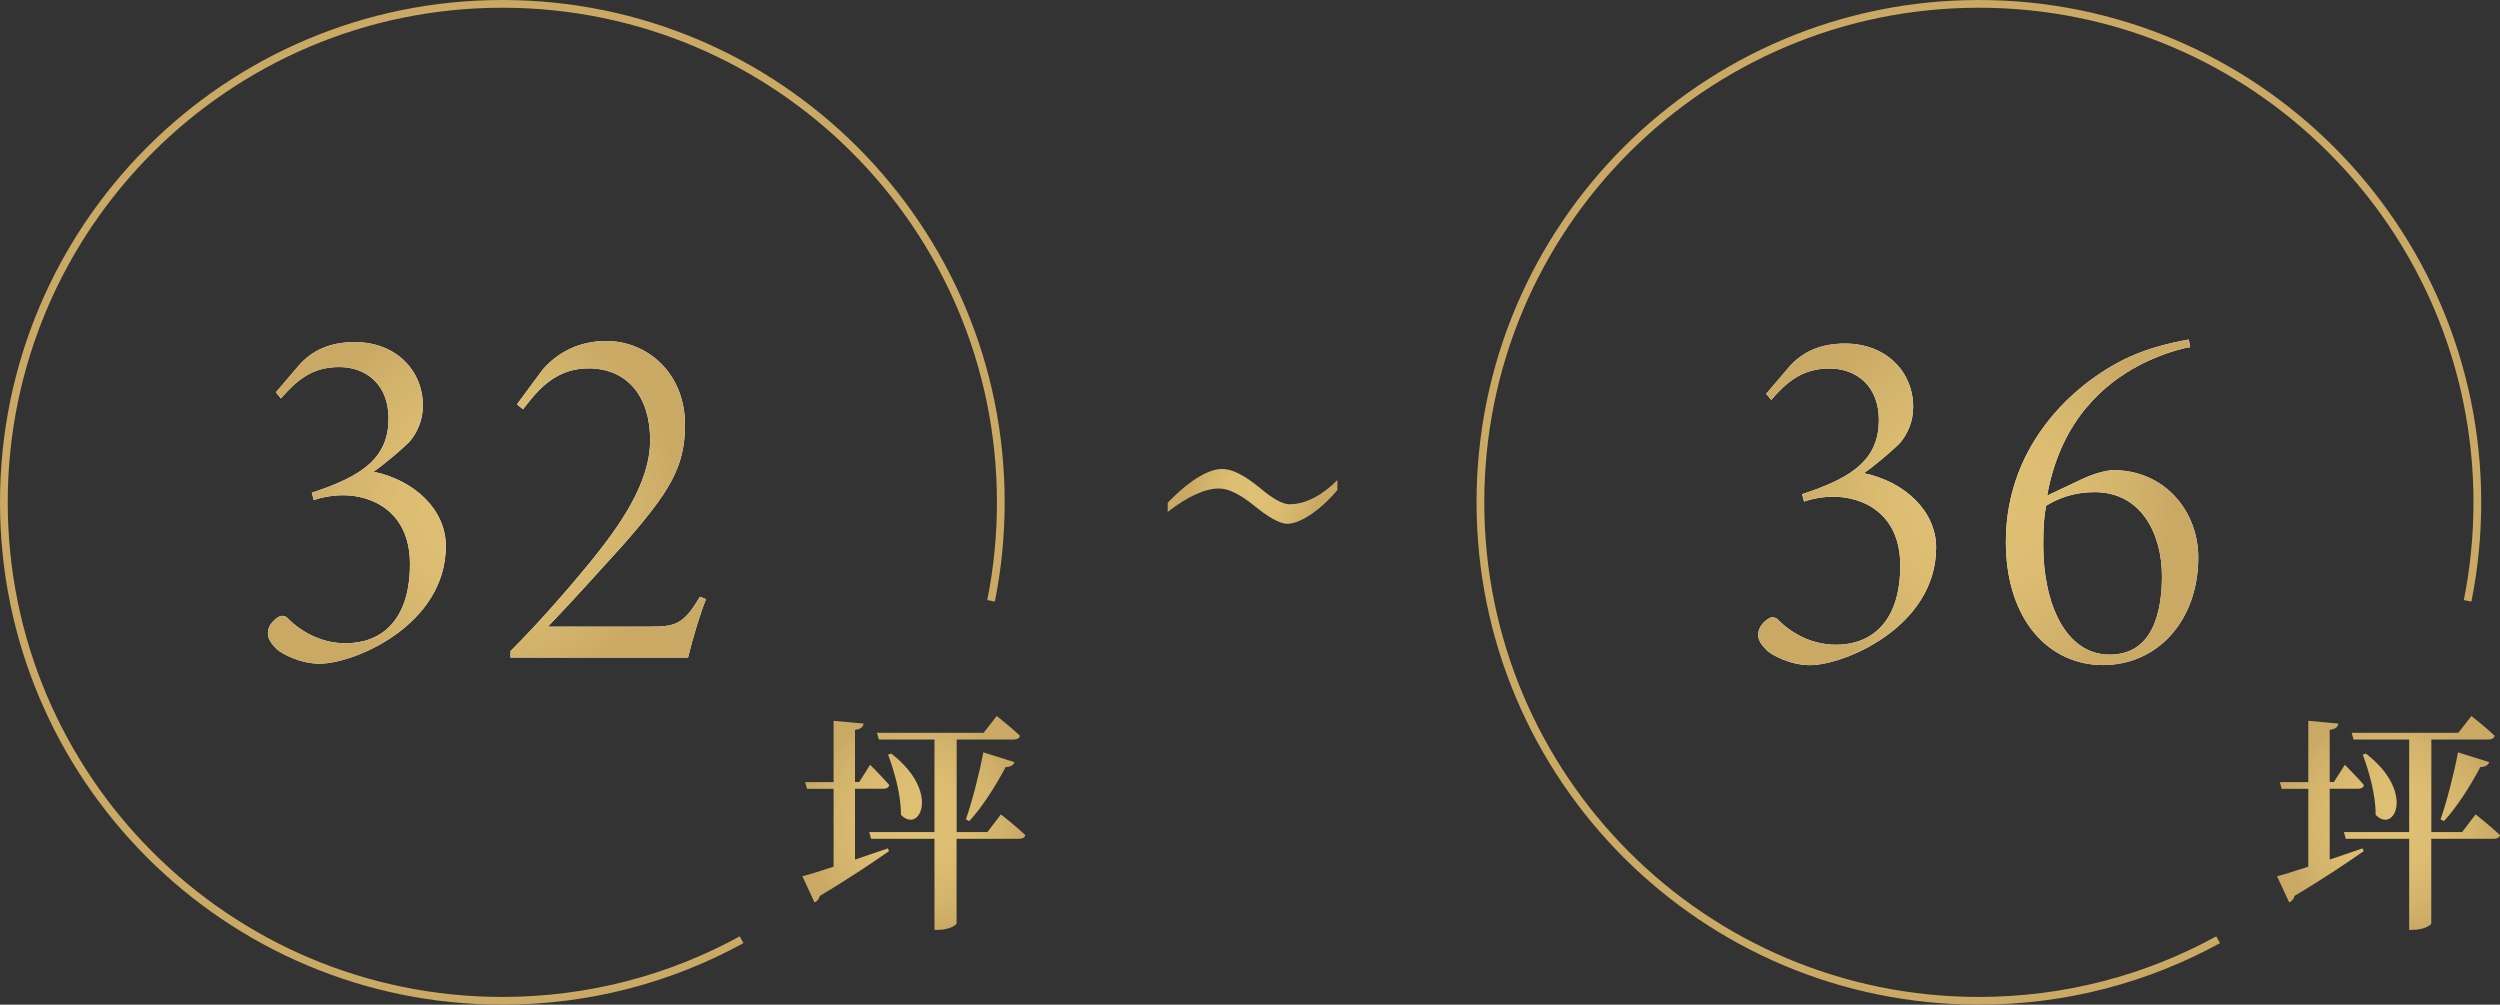 <?xml version="1.0" encoding="UTF-8"?>
<svg id="_圖層_2" data-name="圖層 2" xmlns="http://www.w3.org/2000/svg" xmlns:xlink="http://www.w3.org/1999/xlink" viewBox="0 0 323.39 129.96">
  <rect x="0" y="0" width="323.39" height="129.96" fill="#333333" stroke="none"/>
  <defs>
    <style>
      .cls-1 {
        stroke: url(#_未命名漸層_14);
      }

      .cls-1, .cls-2 {
        fill: none;
        stroke-miterlimit: 10;
      }

      .cls-3 {
        fill: #fff;
      }

      .cls-4 {
        fill: url(#_未命名漸層_14-8);
      }

      .cls-5 {
        fill: url(#_未命名漸層_14-7);
      }

      .cls-6 {
        fill: url(#_未命名漸層_14-4);
      }

      .cls-7 {
        fill: url(#_未命名漸層_14-5);
      }

      .cls-8 {
        fill: url(#_未命名漸層_14-2);
      }

      .cls-2 {
        stroke: url(#_未命名漸層_14-9);
      }

      .cls-9 {
        fill: url(#_未命名漸層_14-6);
      }

      .cls-10 {
        fill: url(#_未命名漸層_14-3);
      }
    </style>
    <radialGradient id="_未命名漸層_14" data-name="未命名漸層 14" cx="64.98" cy="64.98" fx="64.98" fy="64.98" r="64.98" gradientUnits="userSpaceOnUse">
      <stop offset="0" stop-color="#dfc174"/>
      <stop offset=".43" stop-color="#dcbd71"/>
      <stop offset=".79" stop-color="#d2b36b"/>
      <stop offset="1" stop-color="#caa965"/>
    </radialGradient>
    <radialGradient id="_未命名漸層_14-2" data-name="未命名漸層 14" cx="118.21" cy="106.45" fx="118.21" fy="106.45" r="14.13" xlink:href="#_未命名漸層_14"/>
    <radialGradient id="_未命名漸層_14-3" data-name="未命名漸層 14" cx="62.98" fx="62.98" r="24.88" xlink:href="#_未命名漸層_14"/>
    <radialGradient id="_未命名漸層_14-4" data-name="未命名漸層 14" cx="62.98" fx="62.98" r="24.88" xlink:href="#_未命名漸層_14"/>
    <radialGradient id="_未命名漸層_14-5" data-name="未命名漸層 14" cx="255.89" fx="255.89" r="25.04" xlink:href="#_未命名漸層_14"/>
    <radialGradient id="_未命名漸層_14-6" data-name="未命名漸層 14" cx="255.89" fx="255.89" r="25.04" xlink:href="#_未命名漸層_14"/>
    <radialGradient id="_未命名漸層_14-7" data-name="未命名漸層 14" cx="308.97" cy="106.45" fx="308.97" fy="106.45" r="14.13" xlink:href="#_未命名漸層_14"/>
    <radialGradient id="_未命名漸層_14-8" data-name="未命名漸層 14" cx="162.03" cy="64.21" fx="162.03" fy="64.21" r="8.16" xlink:href="#_未命名漸層_14"/>
    <radialGradient id="_未命名漸層_14-9" data-name="未命名漸層 14" cx="255.98" fx="255.98" xlink:href="#_未命名漸層_14"/>
  </defs>
  <g id="_圖層_1-2" data-name="圖層 1">
    <g>
      <path class="cls-1" d="M95.93,121.56c-9.19,5.04-19.73,7.9-30.95,7.9C29.37,129.46,.5,100.59,.5,64.98S29.37,.5,64.98,.5s64.48,28.87,64.48,64.48c0,4.36-.43,8.62-1.26,12.74"/>
      <path class="cls-8" d="M110.6,111.19c1.36-.45,2.8-.96,4.25-1.45l.15,.36c-1.96,1.36-4.91,3.38-8.95,5.79-.09,.39-.36,.72-.69,.84l-1.57-3.38c.84-.21,2.29-.66,4.04-1.24v-10.07h-3.44l-.24-.87h3.68v-7.93l3.89,.36c-.06,.39-.3,.72-1.12,.81v6.75h.54l1.42-2.23s1.6,1.6,2.47,2.62c-.06,.33-.36,.48-.78,.48h-3.65v9.13Zm18.87-5.85s1.99,1.57,3.16,2.68c-.06,.33-.39,.48-.81,.48h-8.08v10.97c-.03,.18-.93,.81-2.38,.81h-.48v-11.78h-8.2l-.24-.87h8.44v-11.97h-7.2l-.24-.87h13.8l1.69-2.17s1.9,1.48,3.01,2.56c-.09,.33-.39,.48-.81,.48h-7.38v11.97h3.98l1.75-2.29Zm-14.2-7.87c6.45,4.94,3.71,10.46,1.27,7.93,.03-2.53-.84-5.58-1.66-7.78l.39-.15Zm9.67,8.53c.78-2.23,1.69-5.7,2.26-8.68l4.04,1.27c-.15,.36-.48,.63-1.15,.63-1.36,2.56-3.04,5.18-4.7,6.99l-.45-.21Z"/>
      <g>
        <g>
          <path class="cls-3" d="M35.68,50.76l2.97-3.48c1.74-2,4.13-3.03,7.22-3.03,5.42,0,8.83,3.74,8.83,8.19,0,1.81-.64,3.42-1.74,4.71-.97,.97-3.16,2.84-4.64,3.87,5.29,1.1,9.35,4.9,9.35,9.61,0,10.25-11.86,15.22-16.31,15.22-2.58,0-4.9-1.29-5.55-1.87-.77-.77-1.16-1.35-1.16-2.06,0-.97,.71-1.68,1.29-2.06,.39-.26,.77-.26,1.16,0,1.55,1.61,4.19,3.35,7.61,3.35,4.45,0,8.32-2.77,8.32-10.25,0-6.84-4.97-8.9-8.64-8.9-1.48,0-2.97,.32-3.8,.64l-.26-.97c6.77-2.19,9.93-4.64,9.93-9.61,0-4.38-2.9-6.64-6.38-6.64s-5.48,1.68-7.54,4.06l-.64-.77Z"/>
          <path class="cls-3" d="M91.32,77.52c-.71,1.74-1.68,4.9-2.32,7.54h-22.96v-.84c3.61-3.61,7.22-7.74,10.19-11.35,3.87-4.77,7.87-10.32,7.87-15.93s-2.9-9.29-8-9.29c-4.58,0-6.9,3.35-8.45,5.29l-.77-.64,3.29-4.45c1.81-2.13,4.58-3.74,8.25-3.74,5.29,0,10.19,4.13,10.19,10.83,0,5.55-2.06,8.77-8.06,15.61-3.16,3.48-6.51,7.22-9.67,10.51h13.15c3.35,0,4.39-.26,6.51-3.87l.77,.32Z"/>
        </g>
        <g>
          <path class="cls-10" d="M35.68,50.76l2.97-3.48c1.74-2,4.13-3.03,7.22-3.03,5.42,0,8.83,3.74,8.83,8.19,0,1.81-.64,3.42-1.74,4.71-.97,.97-3.16,2.84-4.64,3.87,5.29,1.1,9.35,4.9,9.35,9.61,0,10.25-11.86,15.22-16.31,15.22-2.58,0-4.9-1.29-5.55-1.87-.77-.77-1.16-1.35-1.16-2.06,0-.97,.71-1.68,1.29-2.06,.39-.26,.77-.26,1.16,0,1.55,1.61,4.19,3.35,7.61,3.35,4.45,0,8.32-2.77,8.32-10.25,0-6.84-4.97-8.9-8.64-8.9-1.48,0-2.97,.32-3.8,.64l-.26-.97c6.77-2.19,9.93-4.64,9.93-9.61,0-4.38-2.9-6.64-6.38-6.64s-5.48,1.68-7.54,4.06l-.64-.77Z"/>
          <path class="cls-6" d="M91.32,77.52c-.71,1.74-1.68,4.9-2.32,7.54h-22.96v-.84c3.61-3.61,7.22-7.74,10.19-11.35,3.87-4.77,7.87-10.32,7.87-15.93s-2.9-9.29-8-9.29c-4.58,0-6.9,3.35-8.45,5.29l-.77-.64,3.29-4.45c1.81-2.13,4.58-3.74,8.25-3.74,5.29,0,10.19,4.13,10.19,10.83,0,5.55-2.06,8.77-8.06,15.61-3.16,3.48-6.51,7.22-9.67,10.51h13.15c3.35,0,4.39-.26,6.51-3.87l.77,.32Z"/>
        </g>
      </g>
      <g>
        <g>
          <path class="cls-3" d="M228.46,50.95l2.97-3.48c1.74-2,4.13-3.03,7.22-3.03,5.42,0,8.83,3.74,8.83,8.19,0,1.81-.64,3.42-1.74,4.71-.97,.97-3.16,2.84-4.64,3.87,5.29,1.1,9.35,4.9,9.35,9.61,0,10.25-11.86,15.22-16.31,15.22-2.58,0-4.9-1.29-5.55-1.87-.77-.77-1.16-1.35-1.16-2.06,0-.97,.71-1.68,1.29-2.06,.39-.26,.77-.26,1.16,0,1.55,1.61,4.19,3.35,7.61,3.35,4.45,0,8.32-2.77,8.32-10.25,0-6.84-4.97-8.9-8.64-8.9-1.48,0-2.97,.32-3.8,.64l-.26-.97c6.77-2.19,9.93-4.64,9.93-9.61,0-4.38-2.9-6.64-6.38-6.64s-5.48,1.68-7.54,4.06l-.64-.77Z"/>
          <path class="cls-3" d="M269.47,61.92c1.48-.71,3.1-1.1,3.93-1.1,6.58,0,10.96,5.29,10.96,11.28,0,8.19-5.29,13.93-12.32,13.93s-12.57-5.87-12.57-15.93c0-13.22,9.74-21.15,16.12-23.99,2.26-1.03,4.97-1.74,7.54-2.19l.19,.97c-2.13,.39-4.58,1.29-6.77,2.45-3.93,2.13-9.93,6.64-11.74,16.77l4.64-2.19Zm1.48,1.74c-2.64,0-4.64,.77-6.25,1.74-.32,1.42-.39,3.16-.39,5.16,0,7.54,2.9,14.12,8.58,14.12s6.77-5.67,6.77-10.19c0-5.29-2.58-10.83-8.71-10.83Z"/>
        </g>
        <g>
          <path class="cls-7" d="M228.46,50.95l2.97-3.48c1.74-2,4.13-3.03,7.22-3.03,5.42,0,8.83,3.74,8.83,8.19,0,1.81-.64,3.42-1.74,4.71-.97,.97-3.16,2.84-4.64,3.87,5.29,1.1,9.35,4.9,9.35,9.61,0,10.25-11.86,15.22-16.31,15.22-2.58,0-4.9-1.29-5.55-1.87-.77-.77-1.16-1.35-1.16-2.06,0-.97,.71-1.68,1.29-2.06,.39-.26,.77-.26,1.16,0,1.55,1.61,4.19,3.35,7.61,3.35,4.45,0,8.32-2.77,8.32-10.25,0-6.84-4.97-8.9-8.64-8.9-1.48,0-2.97,.32-3.8,.64l-.26-.97c6.77-2.19,9.93-4.64,9.93-9.61,0-4.38-2.9-6.64-6.38-6.64s-5.48,1.68-7.54,4.06l-.64-.77Z"/>
          <path class="cls-9" d="M269.47,61.92c1.48-.71,3.1-1.1,3.93-1.1,6.58,0,10.96,5.29,10.96,11.28,0,8.19-5.29,13.93-12.32,13.93s-12.57-5.87-12.57-15.93c0-13.22,9.74-21.15,16.12-23.99,2.26-1.03,4.97-1.74,7.54-2.19l.19,.97c-2.13,.39-4.58,1.29-6.77,2.45-3.93,2.13-9.93,6.64-11.74,16.77l4.64-2.19Zm1.48,1.74c-2.64,0-4.64,.77-6.25,1.74-.32,1.42-.39,3.16-.39,5.16,0,7.54,2.9,14.12,8.58,14.12s6.77-5.67,6.77-10.19c0-5.29-2.58-10.83-8.71-10.83Z"/>
        </g>
      </g>
      <path class="cls-5" d="M301.36,111.19c1.36-.45,2.8-.96,4.25-1.45l.15,.36c-1.96,1.36-4.91,3.38-8.95,5.79-.09,.39-.36,.72-.69,.84l-1.57-3.38c.84-.21,2.29-.66,4.04-1.24v-10.07h-3.44l-.24-.87h3.68v-7.93l3.89,.36c-.06,.39-.3,.72-1.12,.81v6.75h.54l1.42-2.23s1.6,1.6,2.47,2.62c-.06,.33-.36,.48-.78,.48h-3.65v9.13Zm18.87-5.85s1.99,1.57,3.16,2.68c-.06,.33-.39,.48-.81,.48h-8.08v10.97c-.03,.18-.93,.81-2.38,.81h-.48v-11.78h-8.2l-.24-.87h8.44v-11.97h-7.2l-.24-.87h13.8l1.69-2.17s1.9,1.48,3.01,2.56c-.09,.33-.39,.48-.81,.48h-7.38v11.97h3.98l1.75-2.29Zm-14.2-7.87c6.45,4.94,3.71,10.46,1.27,7.93,.03-2.53-.84-5.58-1.66-7.78l.39-.15Zm9.67,8.53c.78-2.23,1.69-5.7,2.26-8.68l4.04,1.27c-.15,.36-.48,.63-1.15,.63-1.36,2.56-3.04,5.18-4.7,6.99l-.45-.21Z"/>
      <path class="cls-4" d="M173,63.39c-2.48,2.93-5.02,4.37-6.46,4.37-.99,0-2.48-.84-4.47-2.48-1.74-1.39-3.23-2.09-4.37-2.09-1.79,0-4.02,.99-6.65,3.03v-1.19c3.23-3.33,5.56-4.37,7.05-4.37,1.29,0,2.93,.84,4.97,2.53,1.59,1.34,2.88,2.04,3.72,2.04,2.23,0,4.37-1.29,6.21-3.13v1.29Z"/>
      <path class="cls-2" d="M286.93,121.56c-9.19,5.04-19.73,7.9-30.95,7.9-35.61,0-64.48-28.87-64.48-64.48S220.37,.5,255.98,.5s64.48,28.87,64.48,64.48c0,4.36-.43,8.62-1.26,12.74"/>
    </g>
  </g>
</svg>